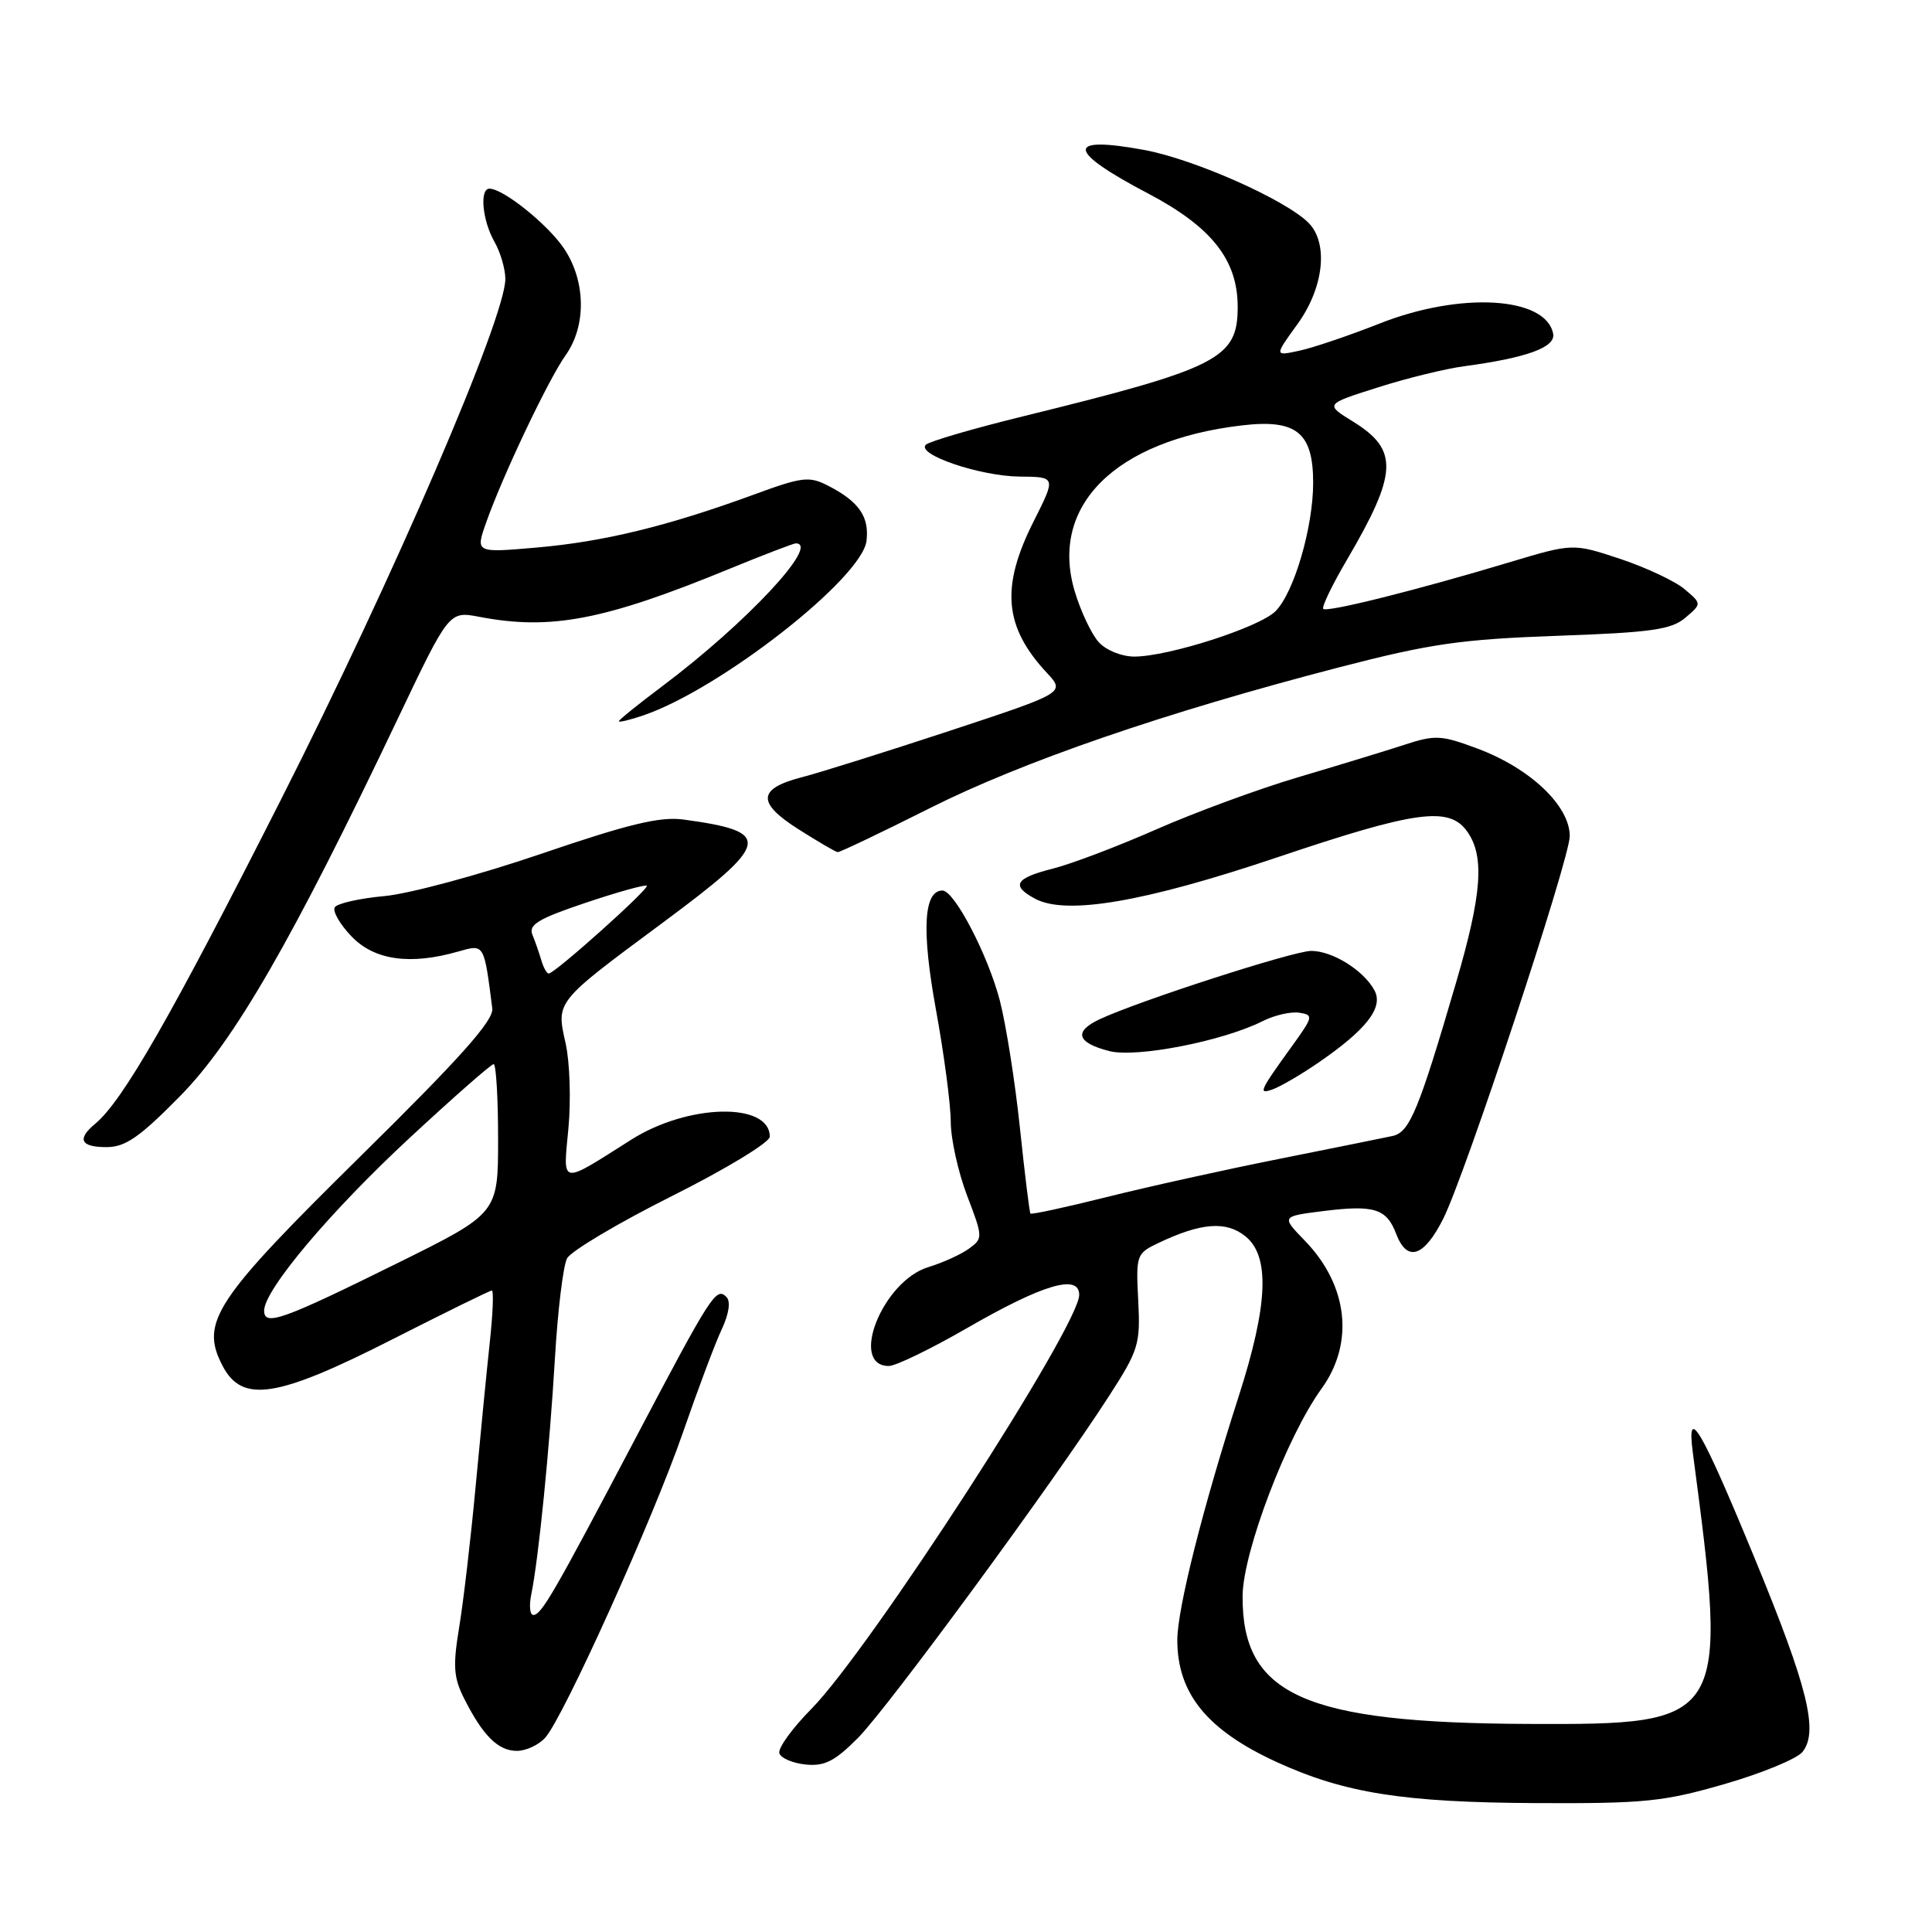 <?xml version="1.0" encoding="UTF-8" standalone="no"?>
<!DOCTYPE svg PUBLIC "-//W3C//DTD SVG 1.1//EN" "http://www.w3.org/Graphics/SVG/1.1/DTD/svg11.dtd" >
<svg xmlns="http://www.w3.org/2000/svg" xmlns:xlink="http://www.w3.org/1999/xlink" version="1.1" viewBox="0 0 256 256">
 <g >
 <path fill="currentColor"
d=" M 228.50 236.40 C 233.45 234.97 238.10 233.05 238.83 232.15 C 241.00 229.45 239.56 223.61 232.52 206.52 C 225.43 189.30 223.44 185.90 224.31 192.50 C 229.04 228.24 228.85 228.54 202.50 228.43 C 172.84 228.31 164.58 224.61 164.65 211.50 C 164.68 205.68 170.51 190.36 175.10 184.02 C 179.49 177.96 178.63 170.31 172.90 164.40 C 169.77 161.17 169.77 161.17 175.37 160.47 C 182.08 159.63 183.73 160.15 184.99 163.47 C 186.44 167.29 188.67 166.58 191.23 161.50 C 194.14 155.72 208.00 113.82 208.00 110.79 C 208.00 106.77 202.76 101.80 195.77 99.19 C 190.95 97.39 190.18 97.35 186.02 98.71 C 183.53 99.52 177.22 101.45 172.00 102.99 C 166.78 104.54 158.32 107.65 153.21 109.90 C 148.10 112.15 141.91 114.50 139.46 115.11 C 134.51 116.36 133.93 117.36 137.16 119.09 C 141.29 121.30 151.66 119.52 169.19 113.62 C 187.71 107.38 192.05 106.80 194.44 110.22 C 196.73 113.49 196.36 118.50 192.96 130.12 C 187.99 147.11 186.79 150.02 184.54 150.52 C 183.42 150.76 176.65 152.13 169.50 153.56 C 162.35 154.98 152.06 157.26 146.63 158.62 C 141.20 159.98 136.66 160.96 136.54 160.80 C 136.41 160.63 135.78 155.51 135.14 149.41 C 134.50 143.31 133.30 135.74 132.48 132.57 C 130.90 126.52 126.46 118.00 124.88 118.00 C 122.39 118.00 122.10 123.24 124.01 133.74 C 125.09 139.66 125.98 146.37 125.98 148.66 C 125.99 150.95 126.97 155.35 128.15 158.44 C 130.25 163.94 130.26 164.09 128.41 165.44 C 127.37 166.21 124.93 167.31 123.01 167.90 C 116.95 169.74 112.46 181.00 117.78 181.00 C 118.69 181.00 123.33 178.75 128.10 176.00 C 138.18 170.18 143.00 168.75 143.00 171.58 C 143.00 175.71 115.28 218.55 107.51 226.44 C 104.96 229.02 103.05 231.67 103.27 232.32 C 103.48 232.97 105.06 233.64 106.77 233.81 C 109.27 234.06 110.63 233.36 113.69 230.28 C 117.62 226.32 139.54 196.48 146.94 185.00 C 150.88 178.89 151.12 178.12 150.82 172.31 C 150.51 166.30 150.58 166.09 153.50 164.70 C 159.16 162.01 162.47 161.75 165.03 163.82 C 168.30 166.47 168.03 172.90 164.14 185.00 C 159.35 199.89 156.01 213.15 156.00 217.30 C 156.00 224.41 159.95 229.26 169.21 233.50 C 178.18 237.60 185.96 238.83 203.50 238.92 C 217.90 238.99 220.40 238.74 228.50 236.40 Z  M 72.25 230.25 C 74.68 227.53 86.55 201.23 90.50 189.79 C 92.46 184.13 94.76 177.99 95.63 176.15 C 96.60 174.06 96.84 172.44 96.25 171.85 C 94.90 170.50 94.25 171.52 84.25 190.50 C 73.40 211.11 71.74 213.99 70.67 213.99 C 70.21 214.00 70.09 212.76 70.40 211.25 C 71.37 206.51 72.82 191.96 73.53 180.00 C 73.90 173.68 74.62 167.71 75.14 166.74 C 75.66 165.77 81.92 162.05 89.04 158.48 C 96.19 154.90 102.00 151.37 102.00 150.62 C 102.00 146.01 91.17 146.24 83.65 151.01 C 74.10 157.06 74.60 157.15 75.32 149.49 C 75.67 145.77 75.50 140.72 74.95 138.26 C 73.69 132.65 73.52 132.86 87.75 122.31 C 102.20 111.60 102.48 110.21 90.54 108.59 C 87.45 108.18 83.29 109.18 71.72 113.13 C 63.55 115.92 54.18 118.45 50.90 118.74 C 47.62 119.04 44.68 119.71 44.36 120.22 C 44.04 120.74 45.04 122.48 46.58 124.08 C 49.61 127.24 54.34 127.91 60.73 126.08 C 64.19 125.09 64.13 124.98 65.23 133.62 C 65.43 135.21 61.08 140.09 47.86 153.12 C 28.43 172.26 26.49 175.19 29.47 180.94 C 32.07 185.97 36.64 185.27 51.93 177.50 C 58.96 173.93 64.92 171.00 65.17 171.00 C 65.43 171.00 65.31 174.04 64.91 177.75 C 64.51 181.46 63.66 190.12 63.02 197.00 C 62.38 203.88 61.40 212.26 60.84 215.64 C 59.99 220.81 60.10 222.31 61.54 225.14 C 64.01 230.02 66.02 232.00 68.50 232.00 C 69.70 232.00 71.39 231.21 72.25 230.25 Z  M 23.85 145.25 C 31.02 137.98 38.73 124.60 52.71 95.23 C 59.50 80.97 59.50 80.97 63.50 81.73 C 72.98 83.55 80.07 82.19 96.69 75.36 C 101.20 73.51 105.14 72.00 105.44 72.00 C 108.76 72.00 98.86 82.60 87.75 90.93 C 84.59 93.30 82.00 95.39 82.00 95.57 C 82.00 95.75 83.46 95.40 85.25 94.79 C 95.45 91.31 114.25 76.60 114.82 71.65 C 115.19 68.46 113.82 66.48 109.81 64.40 C 107.21 63.06 106.39 63.15 99.74 65.59 C 88.45 69.72 79.98 71.78 71.14 72.55 C 63.00 73.26 63.00 73.26 64.41 69.26 C 66.60 63.04 72.66 50.29 74.94 47.08 C 77.72 43.18 77.63 37.23 74.73 32.92 C 72.57 29.72 66.69 25.00 64.85 25.00 C 63.52 25.00 63.92 29.23 65.50 32.00 C 66.29 33.38 66.95 35.59 66.96 36.93 C 67.04 41.94 52.13 76.55 37.23 105.95 C 22.63 134.78 16.26 145.88 12.61 148.91 C 10.16 150.94 10.67 152.00 14.10 152.00 C 16.61 152.00 18.48 150.71 23.85 145.25 Z  M 174.50 140.94 C 181.02 136.49 183.35 133.53 182.13 131.24 C 180.70 128.58 176.57 126.00 173.74 126.00 C 171.41 126.00 150.96 132.60 145.72 135.05 C 142.24 136.68 142.67 138.16 146.97 139.27 C 150.56 140.20 162.04 137.96 167.32 135.30 C 168.87 134.52 171.04 134.02 172.15 134.19 C 174.06 134.48 174.01 134.71 171.28 138.50 C 166.84 144.65 166.65 145.07 168.70 144.32 C 169.69 143.96 172.30 142.44 174.50 140.94 Z  M 123.16 107.11 C 135.50 100.90 154.41 94.40 177.50 88.41 C 189.53 85.29 193.59 84.71 206.31 84.25 C 218.81 83.81 221.46 83.43 223.31 81.86 C 225.50 80.00 225.50 80.00 223.23 78.08 C 221.99 77.02 218.14 75.21 214.70 74.06 C 208.42 71.98 208.42 71.98 199.96 74.52 C 187.76 78.19 175.84 81.17 175.34 80.68 C 175.11 80.44 176.50 77.54 178.44 74.24 C 185.22 62.67 185.36 59.62 179.28 55.86 C 175.56 53.56 175.56 53.56 182.53 51.35 C 186.36 50.12 191.53 48.86 194.00 48.53 C 202.33 47.41 206.15 46.02 205.80 44.22 C 204.85 39.29 193.51 38.63 182.78 42.88 C 178.77 44.46 174.00 46.08 172.17 46.47 C 168.85 47.19 168.85 47.19 171.92 42.95 C 175.42 38.12 176.06 32.21 173.38 29.52 C 170.31 26.45 158.22 21.09 151.62 19.87 C 141.13 17.94 141.30 19.95 152.11 25.63 C 160.54 30.06 164.00 34.43 164.00 40.66 C 164.00 47.52 161.53 48.78 135.50 55.18 C 128.90 56.80 123.13 58.49 122.68 58.93 C 121.37 60.22 129.91 63.11 135.13 63.15 C 139.93 63.19 139.93 63.19 136.97 69.07 C 132.58 77.76 133.03 83.05 138.70 89.14 C 141.16 91.78 141.16 91.78 125.83 96.84 C 117.40 99.62 108.63 102.37 106.35 102.96 C 100.38 104.49 100.23 106.34 105.80 109.88 C 108.39 111.52 110.72 112.89 111.00 112.91 C 111.28 112.94 116.75 110.33 123.16 107.11 Z  M 35.00 173.67 C 35.00 170.93 43.76 160.53 54.31 150.75 C 60.09 145.39 65.09 141.00 65.41 141.00 C 65.73 141.00 66.00 145.45 66.00 150.88 C 66.00 160.77 66.00 160.77 52.75 167.33 C 37.45 174.90 35.00 175.78 35.00 173.67 Z  M 71.73 127.25 C 71.45 126.29 70.92 124.76 70.55 123.86 C 70.00 122.53 71.33 121.73 77.61 119.62 C 81.87 118.19 85.51 117.18 85.70 117.37 C 86.08 117.74 73.51 129.00 72.71 129.00 C 72.45 129.00 72.01 128.21 71.73 127.25 Z  M 145.59 85.09 C 144.64 84.05 143.21 81.03 142.42 78.40 C 139.00 67.05 147.75 58.34 164.54 56.37 C 171.78 55.51 174.00 57.30 174.00 63.97 C 174.00 69.88 171.46 78.54 169.01 80.99 C 166.87 83.13 154.81 87.00 150.30 87.00 C 148.63 87.00 146.55 86.16 145.59 85.09 Z "/>
</g>
</svg>